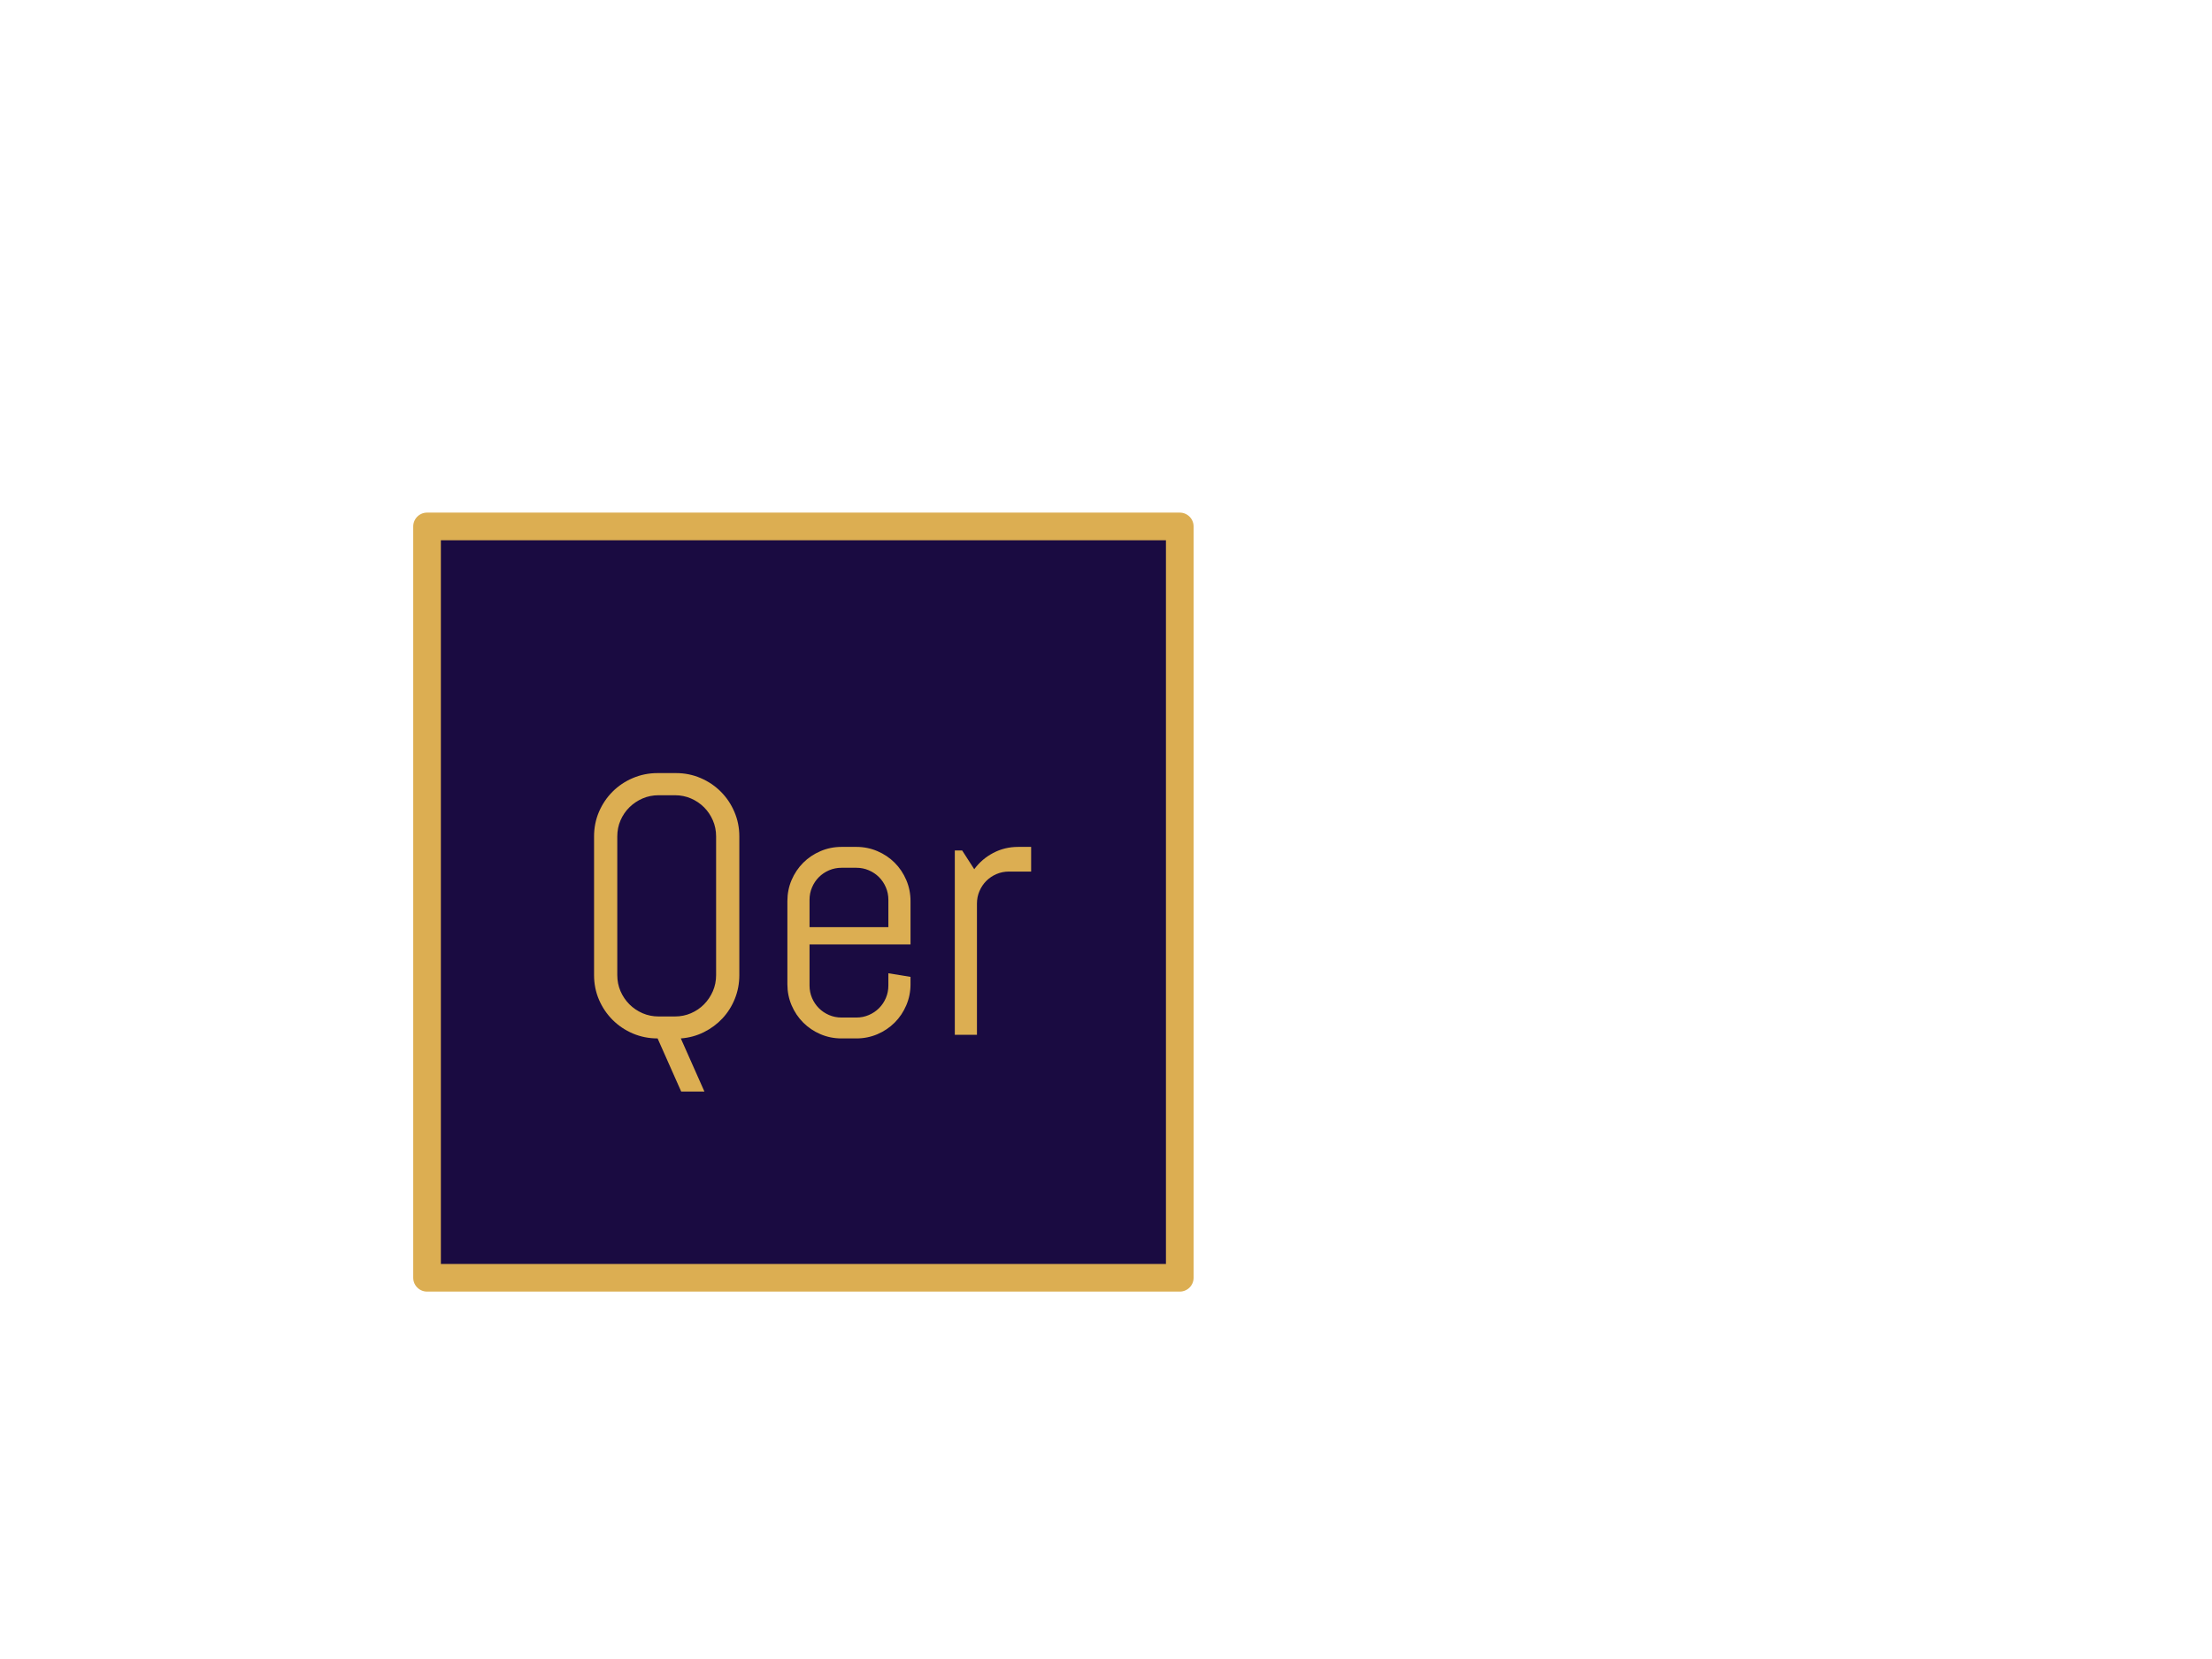 <svg version="1.1" viewBox="0.0 0.0 960.0 720.0" fill="none" stroke="none" stroke-linecap="square" stroke-miterlimit="10" xmlns:xlink="http://www.w3.org/1999/xlink" xmlns="http://www.w3.org/2000/svg"><clipPath id="p.0"><path d="m0 0l960.0 0l0 720.0l-960.0 0l0 -720.0z" clip-rule="nonzero"/></clipPath><g clip-path="url(#p.0)"><path fill="#000000" fill-opacity="0.0" d="m0 0l960.0 0l0 720.0l-960.0 0z" fill-rule="evenodd"/><path fill="#1a0b41" d="m185.339 228.47l326.677 0l0 326.079l-326.677 0z" fill-rule="evenodd"/><path stroke="#dcae52" stroke-width="12.0" stroke-linejoin="round" stroke-linecap="butt" d="m185.339 228.47l326.677 0l0 326.079l-326.677 0z" fill-rule="evenodd"/><path fill="#dcae52" d="m320.865 423.172q0 5.469 -1.953 10.312q-1.953 4.844 -5.391 8.516q-3.438 3.672 -8.094 5.984q-4.641 2.297 -9.953 2.688l10.234 23.047l-10.078 0l-10.234 -23.047q-5.703 0 -10.75 -2.141q-5.031 -2.156 -8.781 -5.906q-3.75 -3.75 -5.906 -8.75q-2.141 -5.0 -2.141 -10.703l0 -60.156q0 -5.703 2.141 -10.703q2.156 -5.0 5.906 -8.75q3.75 -3.75 8.781 -5.891q5.047 -2.156 10.75 -2.156l7.969 0q5.703 0 10.703 2.156q5.0 2.141 8.75 5.891q3.75 3.75 5.891 8.75q2.156 5.0 2.156 10.703l0 60.156l0 0zm-10.078 -60.156q0 -3.75 -1.406 -6.984q-1.406 -3.25 -3.828 -5.672q-2.422 -2.422 -5.672 -3.828q-3.234 -1.406 -6.984 -1.406l-7.031 0q-3.75 0 -7.0 1.406q-3.234 1.406 -5.703 3.828q-2.453 2.422 -3.859 5.672q-1.406 3.234 -1.406 6.984l0 60.156q0 3.75 1.406 7.0q1.406 3.234 3.859 5.703q2.469 2.453 5.703 3.859q3.25 1.406 7.0 1.406l7.031 0q3.75 0 6.984 -1.406q3.25 -1.406 5.672 -3.859q2.422 -2.469 3.828 -5.703q1.406 -3.25 1.406 -7.0l0 -60.156zm84.375 64.141q0 4.844 -1.844 9.141q-1.828 4.297 -5.031 7.5q-3.203 3.203 -7.5 5.047q-4.297 1.828 -9.141 1.828l-6.406 0q-4.844 0 -9.141 -1.828q-4.297 -1.844 -7.5 -5.047q-3.203 -3.203 -5.047 -7.5q-1.828 -4.297 -1.828 -9.141l0 -36.094q0 -4.844 1.828 -9.141q1.844 -4.297 5.047 -7.5q3.203 -3.203 7.5 -5.031q4.297 -1.844 9.141 -1.844l6.406 0q4.844 0 9.141 1.844q4.297 1.828 7.5 5.031q3.203 3.203 5.031 7.5q1.844 4.297 1.844 9.141l0 18.828l-43.828 0l0 17.812q0 2.891 1.094 5.438q1.094 2.531 2.969 4.406q1.875 1.875 4.406 2.969q2.547 1.094 5.438 1.094l6.406 0q2.891 0 5.422 -1.094q2.547 -1.094 4.422 -2.969q1.875 -1.875 2.969 -4.406q1.094 -2.547 1.094 -5.438l0 -5.312l9.609 1.562l0 3.203l0 0zm-9.609 -36.641q0 -2.891 -1.094 -5.422q-1.094 -2.547 -2.969 -4.422q-1.875 -1.875 -4.422 -2.969q-2.531 -1.094 -5.422 -1.094l-6.406 0q-2.891 0 -5.438 1.094q-2.531 1.094 -4.406 2.969q-1.875 1.875 -2.969 4.422q-1.094 2.531 -1.094 5.422l0 11.875l34.219 0l0 -11.875zm52.344 -12.266q-2.891 0 -5.438 1.094q-2.531 1.094 -4.406 2.969q-1.875 1.875 -2.969 4.422q-1.094 2.531 -1.094 5.422l0 56.953l-9.609 0l0 -80.0l3.203 0l5.234 8.125q3.281 -4.453 8.234 -7.062q4.969 -2.625 10.828 -2.625l5.625 0l0 10.703l-9.609 0z" fill-rule="nonzero"/></g></svg>